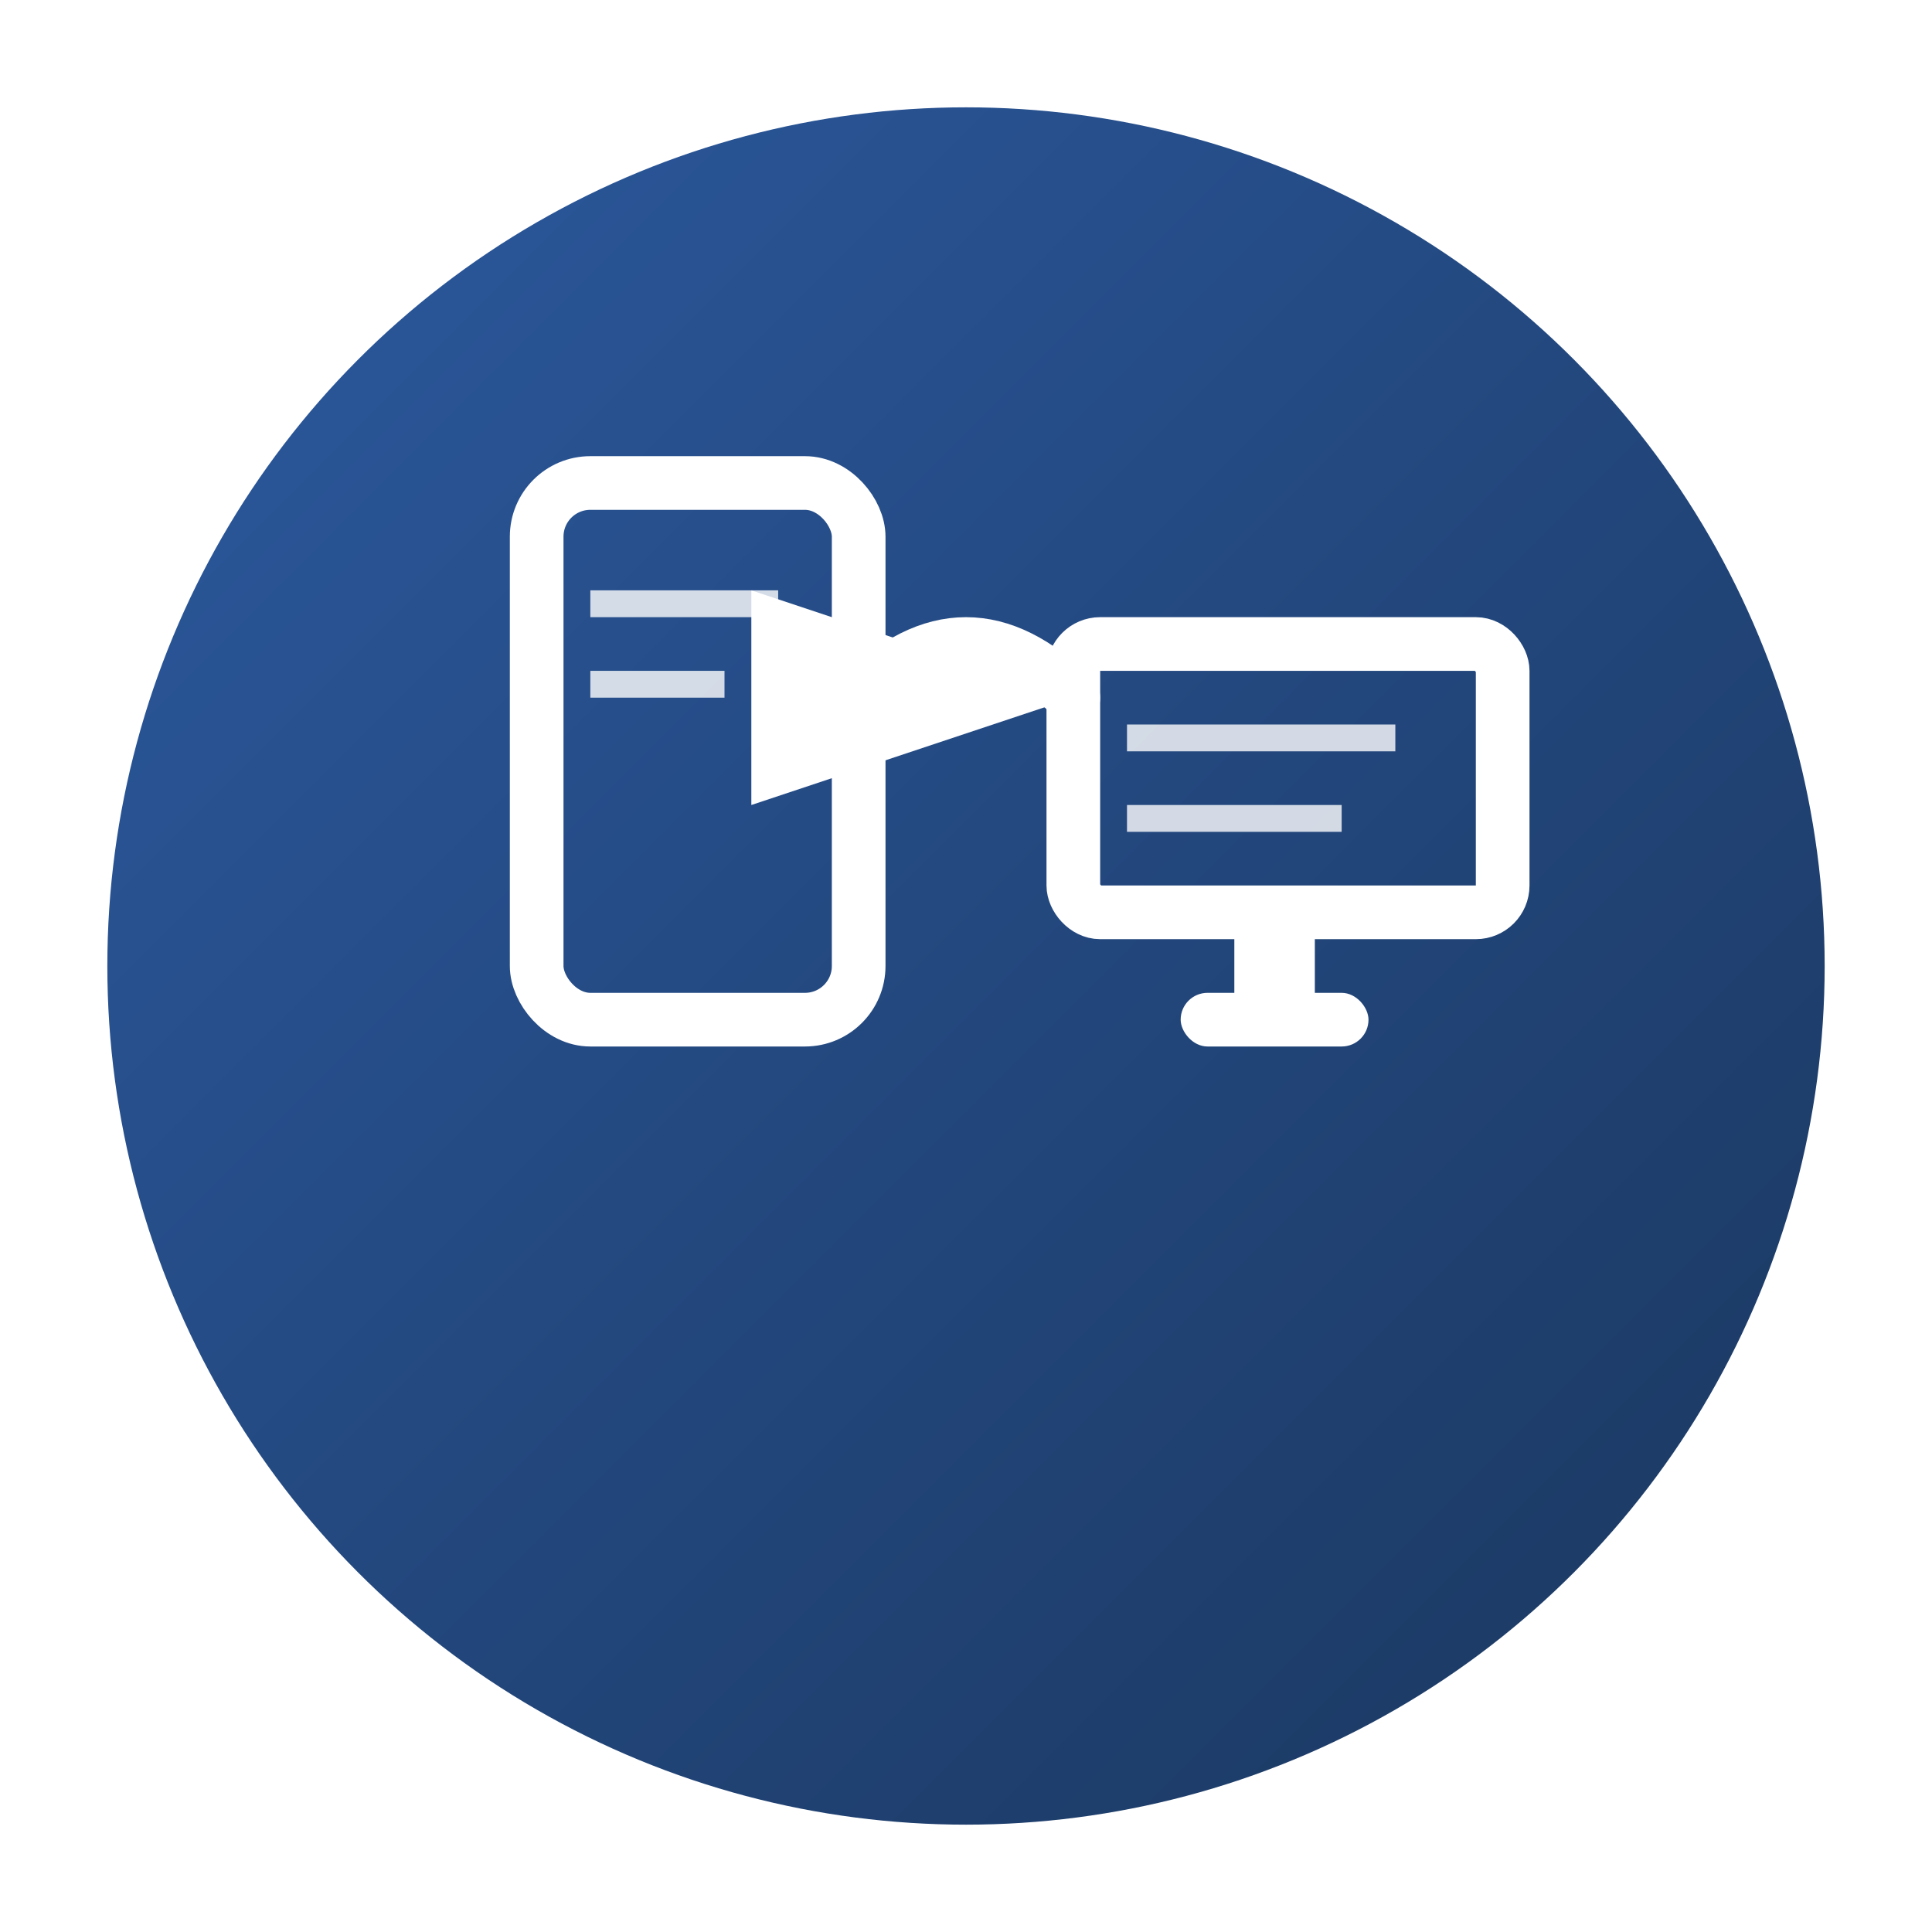 <svg xmlns="http://www.w3.org/2000/svg" viewBox="0 0 72 72" width="72" height="72">
  <defs>
    <linearGradient id="recalibrateGradient" x1="0%" y1="0%" x2="100%" y2="100%">
      <stop offset="0%" style="stop-color:#2c5aa0;stop-opacity:1" />
      <stop offset="100%" style="stop-color:#1a365d;stop-opacity:1" />
    </linearGradient>
  </defs>
  
  <!-- Background circle -->
  <circle cx="36" cy="36" r="32" fill="url(#recalibrateGradient)"/>
  
  <!-- Mobile device -->
  <rect x="20" y="18" width="12" height="20" rx="2" ry="2" 
        fill="none" stroke="white" stroke-width="2"/>
  
  <!-- Desktop monitor -->
  <rect x="40" y="24" width="16" height="10" rx="1" ry="1" 
        fill="none" stroke="white" stroke-width="2"/>
  
  <!-- Monitor stand -->
  <rect x="46" y="34" width="3" height="4" fill="white"/>
  <rect x="44" y="37" width="7" height="2" rx="1" ry="1" fill="white"/>
  
  <!-- Sync arrow -->
  <path d="M 32 26 Q 36 22 40 26" 
        fill="none" stroke="white" stroke-width="2" 
        stroke-linecap="round" marker-end="url(#arrowhead)"/>
  
  <!-- Arrow marker -->
  <defs>
    <marker id="arrowhead" markerWidth="6" markerHeight="4" 
            refX="6" refY="2" orient="auto">
      <polygon points="0 0, 6 2, 0 4" fill="white"/>
    </marker>
  </defs>
  
  <!-- Device content indicators -->
  <rect x="22" y="22" width="7" height="1" fill="white" opacity="0.8"/>
  <rect x="22" y="25" width="5" height="1" fill="white" opacity="0.8"/>
  
  <rect x="42" y="27" width="10" height="1" fill="white" opacity="0.8"/>
  <rect x="42" y="30" width="8" height="1" fill="white" opacity="0.8"/>
</svg>
